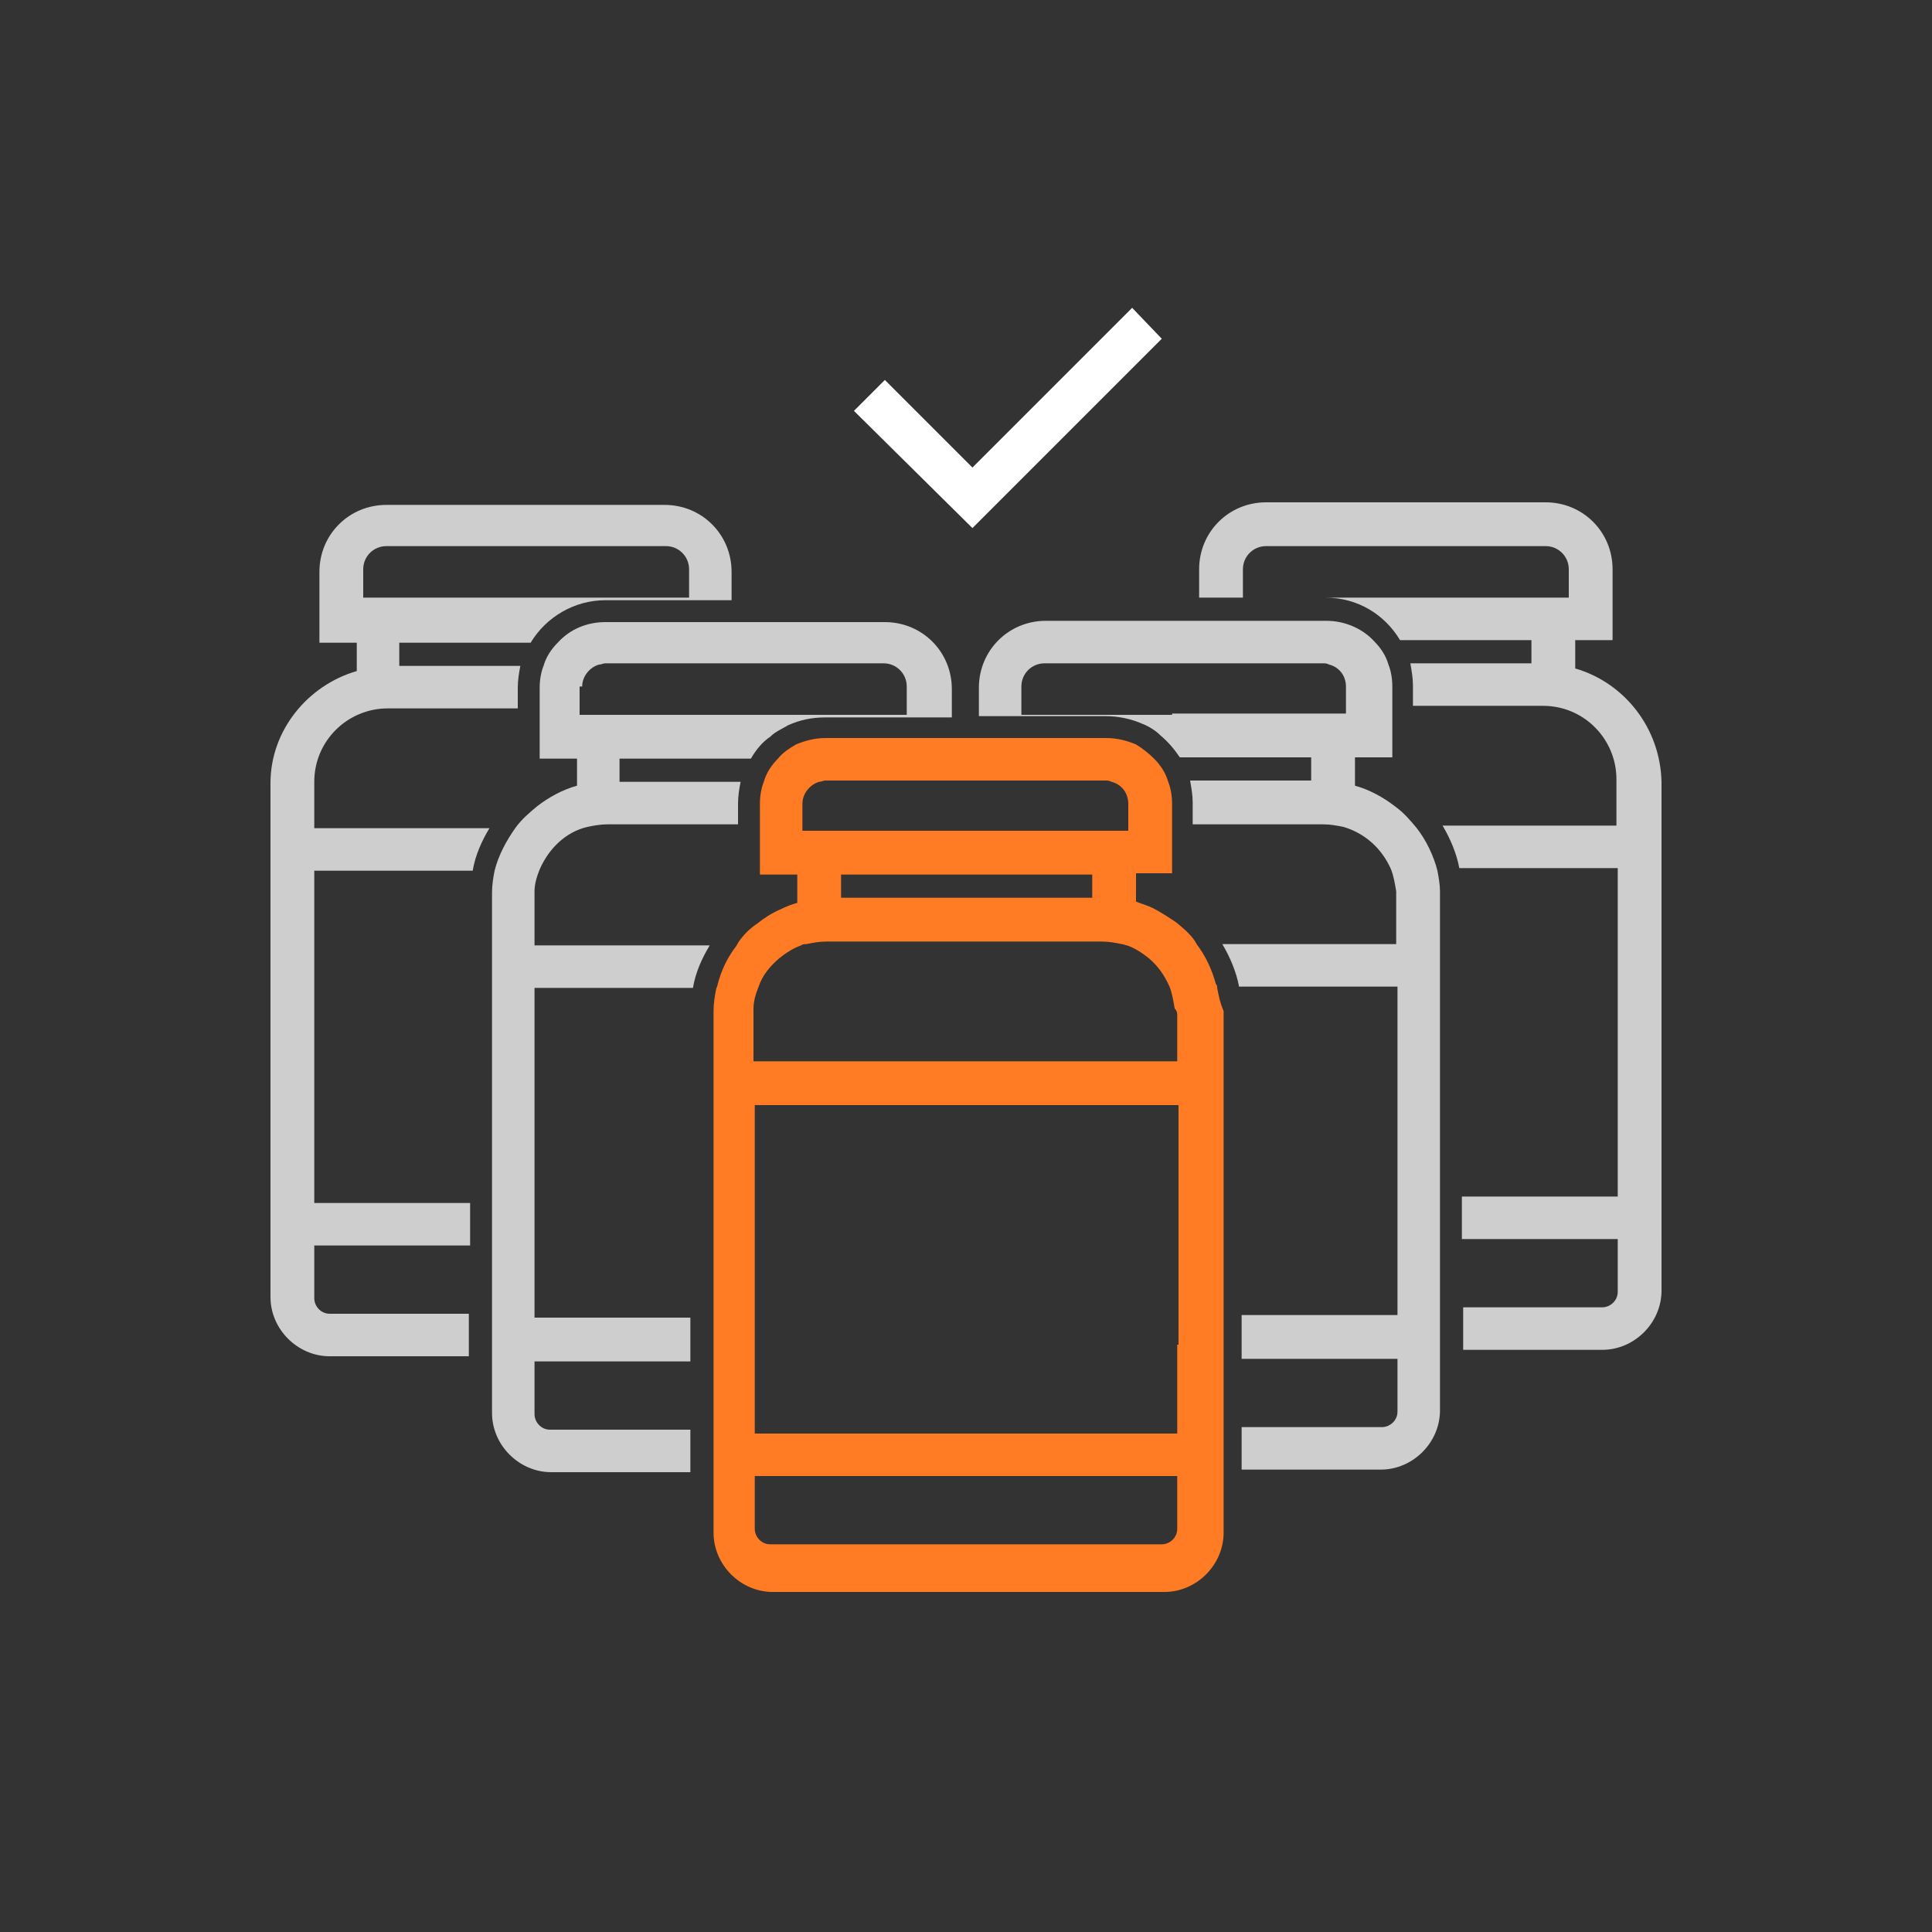 <?xml version="1.0" encoding="utf-8"?>
<!-- Generator: Adobe Illustrator 22.0.1, SVG Export Plug-In . SVG Version: 6.00 Build 0)  -->
<svg version="1.1" id="레이어_1" xmlns="http://www.w3.org/2000/svg" xmlns:xlink="http://www.w3.org/1999/xlink" x="0px"
	 y="0px" viewBox="0 0 150 150" enable-background="new 0 0 150 150" xml:space="preserve">
<rect x="0" y="0" width="150" height="150" fill="#333333" stroke="none"/>
<g>
	<g>
		<path fill="#CECECE" d="M122.3,51.9v-2.2h2.9v-5.5c0-2.9-2.3-5.2-5.2-5.2H98.3c-2.9,0-5.2,2.3-5.2,5.2v2.2h9.8
			c2.5,0,4.6,1.3,5.8,3.3h10.2v1.8h-9.4c0.1,0.6,0.2,1.1,0.2,1.7v1.6h10.1c3.2,0,5.7,2.6,5.7,5.7v3.6H112c0.6,1,1.1,2.2,1.3,3.3
			h12.3v25.5h-12.1v3.3h12.1v4.1c0,0.7-0.6,1.2-1.2,1.2h-10.8v3.3h10.8c2.5,0,4.6-2.1,4.6-4.6v-4.1V64.3v-3.6
			C128.9,56.5,126.1,53,122.3,51.9z M121.8,46.4H96.5v-2.2c0-1,0.8-1.8,1.8-1.8H120c1,0,1.8,0.8,1.8,1.8V46.4z"/>
		<path fill="#CECECE" d="M24.4,60.7c0-3.2,2.6-5.7,5.7-5.7h10.1v-1.6c0-0.6,0.1-1.2,0.2-1.7h-9.4v-1.8h10.2c1.2-2,3.4-3.3,5.8-3.3
			h9.8v-2.2c0-2.9-2.3-5.2-5.2-5.2H30c-2.9,0-5.2,2.3-5.2,5.2v5.5h2.9v2.2c-3.8,1.1-6.7,4.6-6.7,8.7v3.6v32.2v4.1
			c0,2.5,2.1,4.6,4.6,4.6h10.8v-3.3H25.6c-0.7,0-1.2-0.6-1.2-1.2v-4.1h12.1v-3.3H24.4V67.6h12.3c0.2-1.2,0.7-2.3,1.3-3.3H24.4V60.7z
			 M28.2,44.2c0-1,0.8-1.8,1.8-1.8h21.7c1,0,1.8,0.8,1.8,1.8v2.2H28.2V44.2z"/>
		<path fill="#CECECE" d="M41.5,69.7c0-0.2,0-0.3,0-0.5c0-0.6,0.2-1.2,0.4-1.7c0.7-1.6,2-2.9,3.7-3.3c0.5-0.1,1-0.2,1.6-0.2h10h0.1
			v-1.6c0-0.6,0.1-1.2,0.2-1.7h-0.3h-1.7h-7.4v-1.8h7h1.8h1.4c0.4-0.7,0.9-1.3,1.5-1.7c0.4-0.4,0.9-0.6,1.4-0.9
			c0.9-0.4,1.8-0.6,2.9-0.6h9.8v-2.2c0-2.9-2.3-5.2-5.2-5.2H58.5h-1.7h-9.8c-1.5,0-2.8,0.6-3.7,1.6c-0.5,0.5-0.9,1.1-1.1,1.8
			c-0.2,0.5-0.3,1.1-0.3,1.7v1.6v1.7v2.2h2.9V61c-1.1,0.3-2.2,0.9-3.1,1.6c-0.6,0.5-1.2,1-1.7,1.7c-0.7,1-1.3,2.1-1.6,3.3
			c-0.1,0.5-0.2,1.1-0.2,1.7c0,0.2,0,0.3,0,0.5v3.6v18.1v1.7v3.3v1.7v2v1.7v3.3v0.4v1.3v2.8c0,2.5,2.1,4.6,4.6,4.6h10.8v-3.3H42.7
			c-0.7,0-1.2-0.6-1.2-1.2v-2.8v-1.3h12.1v-0.4v-3H41.5v-0.4v-1.7v-2v-1.7v-3.3v-1.7V76.7h12.3c0.2-1.2,0.7-2.3,1.3-3.3H41.5V69.7z
			 M45.2,53.3c0-0.8,0.6-1.5,1.3-1.7c0.2,0,0.3-0.1,0.5-0.1h3.5h3.3h3.2h11.6c1,0,1.8,0.8,1.8,1.8v2.2h-9.7h-2h-5h-8.7v-0.5V53.3z"
			/>
		<path fill="#CECECE" d="M111.6,67.6c-0.3-1.2-0.9-2.4-1.6-3.3c-0.5-0.6-1-1.2-1.7-1.7c-0.9-0.7-2-1.3-3.1-1.6v-2.2h2.9v-2.2v-1.7
			v-1.6c0-0.6-0.1-1.2-0.3-1.7c-0.2-0.7-0.6-1.3-1.1-1.8c-0.9-1-2.3-1.6-3.7-1.6h-9.8h-1.7H81.2c-2.9,0-5.2,2.3-5.2,5.2v2.2h9.8
			c1,0,2,0.2,2.9,0.6c0.5,0.2,1,0.5,1.4,0.9c0.6,0.5,1.1,1.1,1.5,1.7h1.4h1.8h7v1.8h-7.4h-1.7h-0.3c0.1,0.6,0.2,1.1,0.2,1.7V64h0.1
			h10c0.6,0,1.1,0.1,1.6,0.2c1.7,0.5,3,1.7,3.7,3.3c0.2,0.5,0.3,1.1,0.4,1.7c0,0.2,0,0.3,0,0.5v3.6H94.9c0.6,1,1.1,2.2,1.3,3.3h12.3
			v14.7v1.7v3.3v1.7v2v1.7v0.4H96.4v3v0.4h12.1v1.3v2.8c0,0.7-0.6,1.2-1.2,1.2H96.4v3.3h10.8c2.5,0,4.6-2.1,4.6-4.6v-2.8v-1.3v-0.4
			v-3.3v-1.7v-2v-1.7v-3.3v-1.7V73.3v-3.6c0-0.2,0-0.3,0-0.5C111.8,68.7,111.7,68.1,111.6,67.6z M91,55.5h-2h-9.7v-2.2
			c0-1,0.8-1.8,1.8-1.8h11.6h3.2h3.3h3.5c0.2,0,0.3,0,0.5,0.1c0.8,0.2,1.3,0.9,1.3,1.7v1.6v0.5h-8.7H91z"/>
		<path fill="#FFFFFF" d="M73.7,62.3C73.7,62.3,73.7,62.3,73.7,62.3L73.7,62.3C73.7,62.3,73.7,62.3,73.7,62.3z"/>
		<path fill="#FFFFFF" d="M76.3,62.3C76.3,62.3,76.3,62.3,76.3,62.3L76.3,62.3C76.3,62.3,76.3,62.3,76.3,62.3z"/>
		<path fill="#FF7C24" d="M94.5,76.7c0-0.1,0-0.2-0.1-0.3c-0.3-1.1-0.8-2.2-1.5-3.1c0-0.1-0.1-0.1-0.1-0.2c-0.4-0.6-1-1.1-1.5-1.5
			c-0.6-0.4-1.2-0.8-1.8-1.1c-0.4-0.2-0.8-0.3-1.3-0.5v-2.2h1.3H91v-2.2V64v-1.6c0-0.6-0.1-1.2-0.3-1.7c-0.2-0.7-0.6-1.3-1.1-1.8
			c0,0,0,0,0,0h0c-0.4-0.4-0.9-0.8-1.4-1.1c-0.7-0.3-1.5-0.5-2.3-0.5h-9.8h-0.5h-1.2h-0.5h-9.8c-0.8,0-1.6,0.2-2.3,0.5
			c-0.5,0.3-1,0.6-1.4,1.1h0c0,0,0,0,0,0c-0.5,0.5-0.9,1.1-1.1,1.8c-0.2,0.5-0.3,1.1-0.3,1.7V64v1.7v2.2h1.6h1.3v2.2
			c-0.4,0.1-0.9,0.3-1.3,0.5c-0.7,0.3-1.3,0.7-1.8,1.1c-0.6,0.4-1.1,0.9-1.5,1.5c0,0.1-0.1,0.1-0.1,0.2c-0.7,0.9-1.2,1.9-1.5,3.1
			c0,0.1-0.1,0.2-0.1,0.3c-0.1,0.5-0.2,1.1-0.2,1.7c0,0.2,0,0.3,0,0.5v3.6v9v1.7v3.3v1.7v2v0.4v1.3v0.4v3v0.4v1.3v0.4v2v1.7v3.3v0.4
			v1.3v2.8c0,2.5,2.1,4.6,4.6,4.6h30.4c2.5,0,4.6-2.1,4.6-4.6v-2.8v-1.3v-0.4v-3.3v-1.7v-2v-0.4v-1.3v-0.4v-3v-0.4v-1.3v-0.4v-2
			v-1.7v-3.3v-1.7v-9v-3.6c0-0.2,0-0.3,0-0.5C94.7,77.8,94.6,77.2,94.5,76.7z M91.4,78.8v3.6h-2h-1.7h-8.4h-1.7h-0.3h-1.7h-1.3h-1.7
			h-0.3h-1.7h-8.4h-1.7h-2v-3.6c0-0.2,0-0.3,0-0.5c0-0.6,0.2-1.2,0.4-1.7c0.3-0.9,0.9-1.6,1.6-2.2c0.5-0.4,1.1-0.8,1.7-1
			c0.1-0.1,0.3-0.1,0.4-0.1c0.5-0.1,1-0.2,1.6-0.2h6.3h1.7h2h1.3h2h1.7h6.3c0.6,0,1.1,0.1,1.6,0.2c0.1,0,0.3,0.1,0.4,0.1
			c0.6,0.2,1.2,0.6,1.7,1c0.7,0.6,1.2,1.3,1.6,2.2c0.2,0.5,0.3,1.1,0.4,1.7C91.4,78.5,91.4,78.7,91.4,78.8z M77.5,67.9h0.3h1.4h5.6
			v1.8h-5.4h-1.7h-0.3h-1.7h-1.3h-1.7h-0.3h-1.7h-5.4v-1.8h5.6h1.4h0.3H74H76H77.5z M74.2,60.6h1.6H79h3.3h3.5c0.2,0,0.3,0,0.5,0.1
			c0.8,0.2,1.3,0.9,1.3,1.7V64v0.5H79h-1h-2H74h-2h-1h-8.7V64v-1.6c0-0.8,0.6-1.5,1.3-1.7c0.2,0,0.3-0.1,0.5-0.1h3.5H71H74.2z
			 M91.4,118.7c0,0.7-0.6,1.2-1.2,1.2H59.8c-0.7,0-1.2-0.6-1.2-1.2v-2.8v-1.3h14.5h3.8h14.5v1.3V118.7z M91.4,104.4v1.2v0.7v0.9v2
			v1.7v0.4H79.1h-1.8h-4.8h-1.8H58.6v-0.4v-1.7v-2v-0.9v-0.7v-1.2v-2.2v-1.7V85.8h2h1.7h8.4h1.7h0.3h1.7h1.3h1.7h0.3h1.7h8.4h1.7h2
			v14.7v1.7V104.4z"/>
	</g>
	<g>
		<polygon fill="#FFFFFF" points="75.5,41 66.3,31.9 68.7,29.5 75.5,36.3 87.9,23.9 90.2,26.3 		"/>
	</g>
</g>
</svg>
